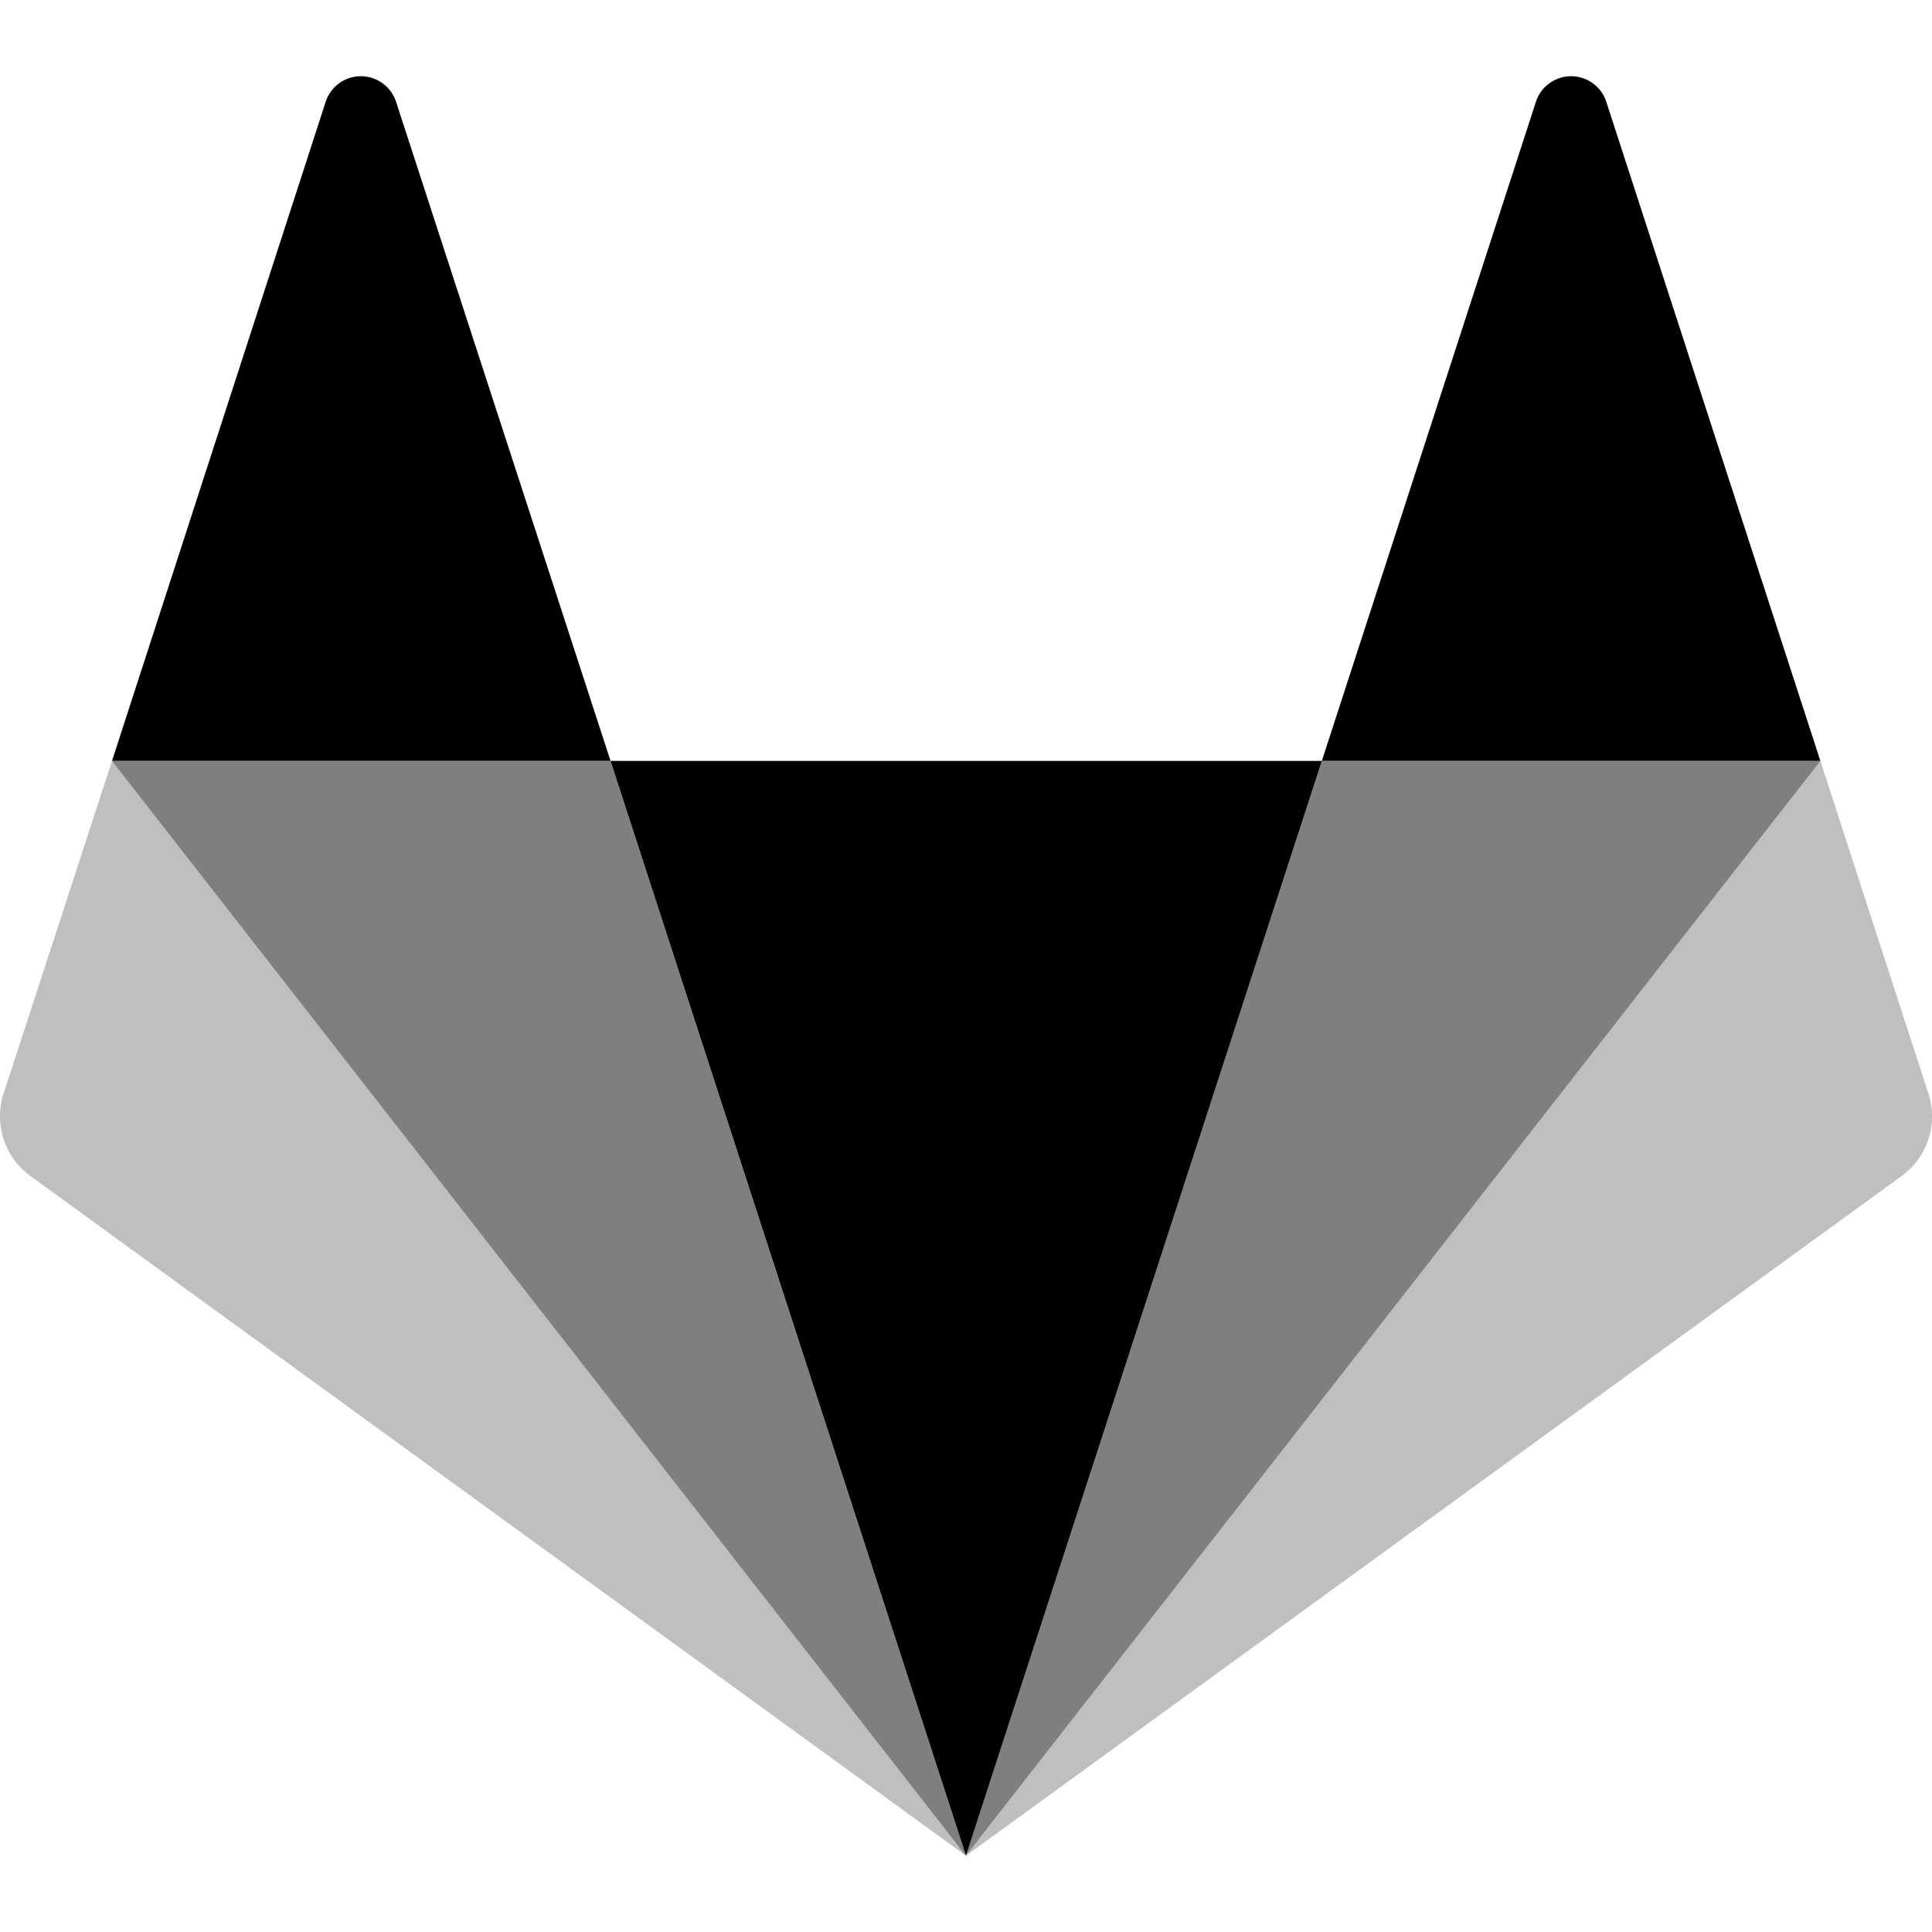 <svg id="vector" xmlns="http://www.w3.org/2000/svg" width="72" height="72" viewBox="0 0 72 72"><path fill="#000" d="m35.998,69.157l0,0L49.262,28.357L22.753,28.357Z" id="path_0"/><path fill="#000" d="m4.174,28.357l0,0l-4.039,12.396a2.747,2.747 0,0 0,0.994 3.07l34.869,25.335z" fill-opacity="0.25" id="path_1"/><path fill="#000" d="M4.174,28.357L22.753,28.357L14.757,3.785a1.379,1.379 0,0 0,-2.617 0z" id="path_2"/><path fill="#000" d="m67.84,28.357l0,0l4.025,12.396a2.747,2.747 0,0 1,-0.994 3.07l-34.874,25.335 31.843,-40.8z" fill-opacity="0.25" id="path_3"/><path fill="#000" d="m67.84,28.357l-18.579,0l7.981,-24.572a1.379,1.379 0,0 1,2.617 0l7.981,24.572z" id="path_4"/><path fill="#000" d="M35.996,69.158l13.266,-40.802l18.58,0z" fill-opacity="0.5" id="path_5"/><path fill="#000" d="M35.996,69.158l-31.824,-40.802l18.58,0z" fill-opacity="0.5" id="path_6"/></svg>